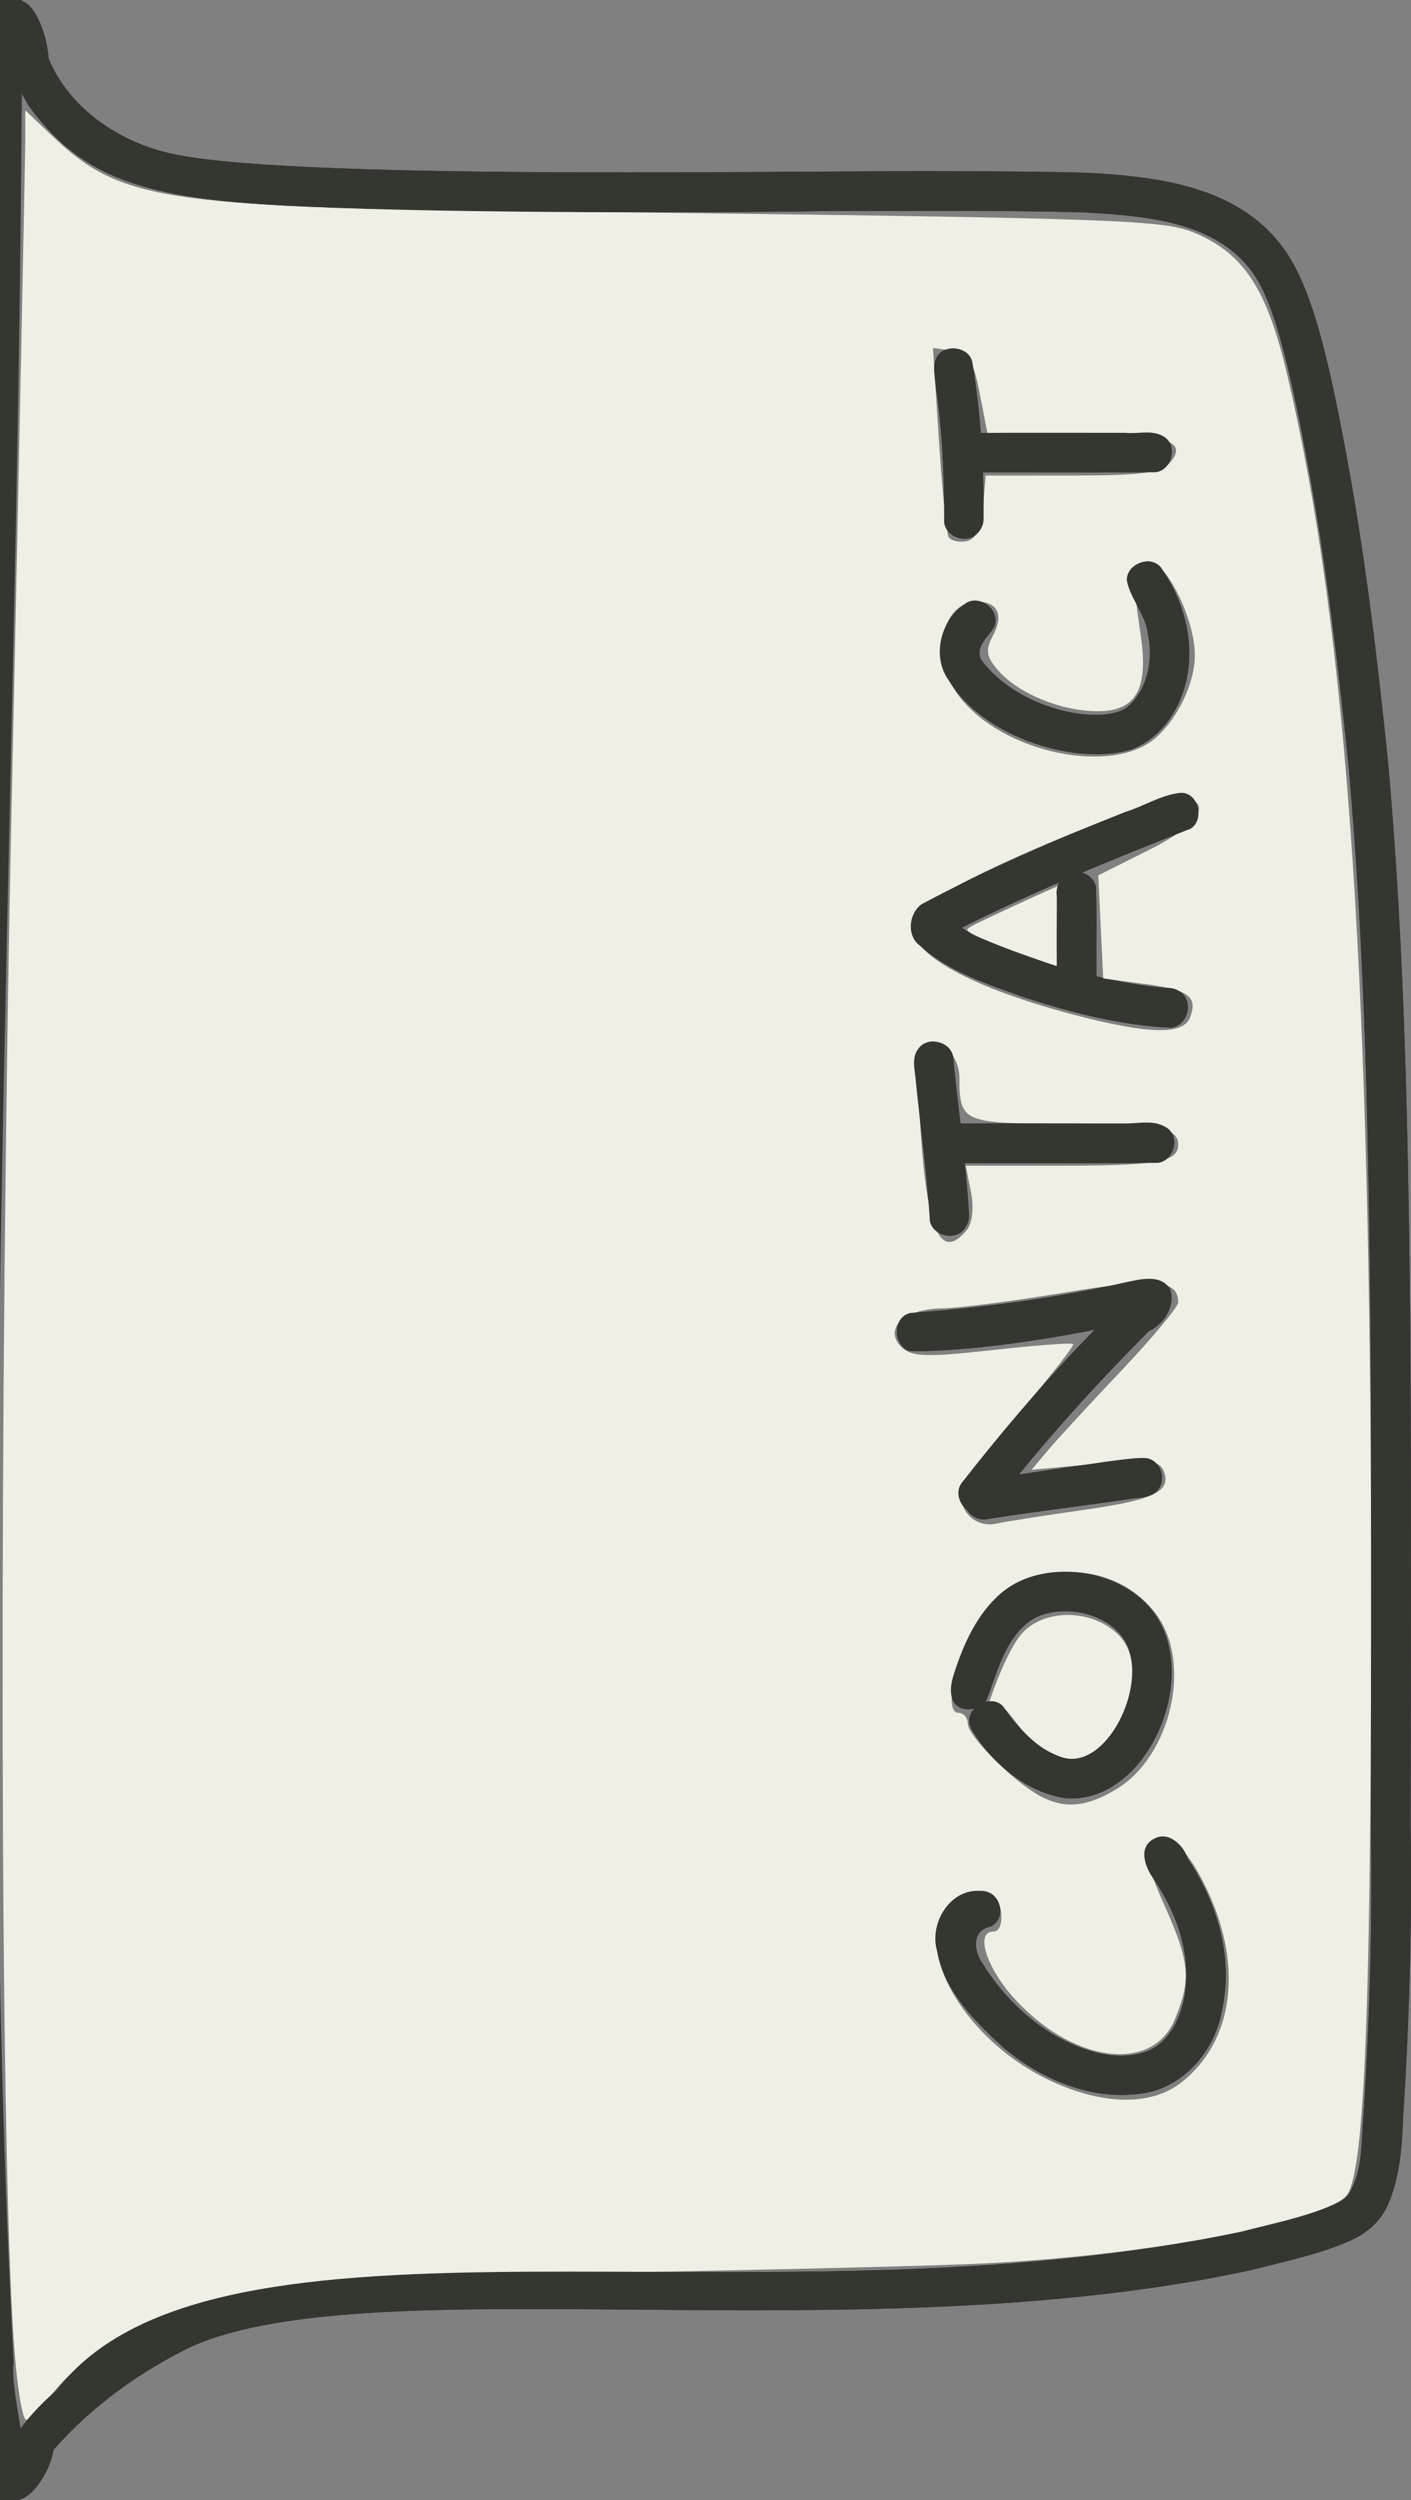 <?xml version="1.0" encoding="UTF-8" standalone="no"?>
<!-- Created with Inkscape (http://www.inkscape.org/) -->

<svg
   width="35.572mm"
   height="63.019mm"
   viewBox="0 0 35.572 63.019"
   version="1.1"
   id="svg1"
   xmlns="http://www.w3.org/2000/svg"
   xmlns:svg="http://www.w3.org/2000/svg">
  <rect x="0" y="0" width="35.572" height="63.019" fill="#808080" stroke="none"/>
  <defs
     id="defs1" />
  <g
     id="layer4"
     style="display:none"
     transform="translate(-0.014,-19.849)">
    <path
       d="m -43.358,268.67 c -0.117,0.013 -0.247,0.105 -0.375,0.309 -1.602,2.602 -1.301,5.785 -1.187,8.702 0.261,3.646 0.69,7.414 2.421,10.689 0.718,1.063 2.462,1.08 3.17,-0.006 2.309,-2.403 3.025,-5.801 3.66,-8.959 0.338,-1.873 0.712,-3.746 0.985,-5.628 0.849,3.103 4.17,12.136 9.79,14.829 1.195,0.573 2.806,0.496 3.652,-0.64 1.446,-1.702 1.588,-4.05 1.868,-6.17 0.253,-3.086 -0.151,-6.216 -1.114,-9.156 0.565,-0.899 -1.227,-2.972 -1.488,-1.372 1.153,3.223 1.849,6.64 1.685,10.075 -0.04,2.073 -0.235,4.333 -1.539,6.032 -1.168,1.164 -3.097,0.59 -4.146,-0.448 -4.824,-3.854 -6.474,-9.747 -8.721,-15.18 -1.746,-0.423 -0.526,5.53 -3.692,13.52 -0.645,1.021 -1.481,3.281 -3.006,2.501 -1.126,-0.903 -1.323,-2.452 -1.688,-3.766 -0.756,-3.45 -1.013,-7.002 -0.968,-10.528 0.067,-1.312 0.301,-2.668 1.035,-3.785 0.249,-0.402 0.011,-1.059 -0.341,-1.019 z"
       style="baseline-shift:baseline;display:inline;overflow:visible;vector-effect:none;enable-background:accumulate;stop-color:#000000;stop-opacity:1"
       id="path24" />
    <path
       d="m -11.249,272.913 c -0.601,0.027 -1.202,0.35 -1.568,0.831 -1.475,1.494 -2.167,3.538 -2.855,5.473 -0.592,1.896 -0.993,3.966 -0.467,5.923 0.749,2.113 2.942,3.328 5.054,3.672 2.67,0.469 5.501,-0.517 7.375,-2.458 1.347,-1.251 2.488,-2.754 3.177,-4.467 0.093,-1.074 -1.236,-0.612 -1.245,0.187 -0.483,0.96 -1.006,1.915 -1.775,2.678 -1.588,1.856 -3.912,3.328 -6.438,3.151 -1.903,-0.068 -3.935,-0.857 -4.966,-2.537 -0.883,-1.781 -0.281,-3.804 0.184,-5.612 0.601,-2.025 1.456,-3.843 2.801,-5.487 0.691,-0.747 1.854,-0.443 1.795,1.674 0.026,1.371 -0.193,1.856 -0.744,3.13 -0.532,1.003 -1.527,1.613 -2.429,2.24 -0.382,0.327 -0.801,1.377 0.16,1.104 2.203,-0.963 3.746,-3.213 3.88,-5.611 0.155,-1.23 0.133,-2.736 -0.908,-3.591 -0.31,-0.226 -0.671,-0.316 -1.031,-0.3 z"
       style="baseline-shift:baseline;display:inline;overflow:visible;vector-effect:none;enable-background:accumulate;stop-color:#000000;stop-opacity:1"
       id="path22" />
    <path
       d="m -0.143,262.353 c -0.319,0.007 -0.702,0.341 -0.493,0.665 1.495,8.457 2.455,16.137 3.916,24.087 1.407,0.062 1.541,-1.623 1.446,-2.666 -0.805,-8.26 6.229,-10.771 9.775,-8.161 5.721,4.465 1.982,12.861 -8.183,11.116 -1.075,-0.02 -0.911,1.228 0.109,0.968 15.974,1.719 13.603,-14.016 5.133,-14.111 -5.883,0.241 -7.657,4.573 -8.041,8.26 -1.17,-6.087 -1.777,-11.655 -3.327,-19.933 -0.057,-0.163 -0.188,-0.228 -0.333,-0.224 z"
       style="baseline-shift:baseline;display:inline;overflow:visible;vector-effect:none;enable-background:accumulate;stop-color:#000000;stop-opacity:1"
       id="path21" />
    <path
       d="m 35.537,268.327 c -0.25,0 -0.5,0.177 -0.5,0.53 v 0.121 c 0.331,-0.068 0.659,-0.144 0.993,-0.199 -0.035,-0.3 -0.263,-0.452 -0.493,-0.452 z m 0.5,1.451 c -0.336,0.058 -0.667,0.139 -1,0.212 v 9.508 c -0.032,2.231 0.054,4.462 0.177,6.689 0.039,0.706 1.037,0.651 0.998,-0.055 -0.122,-2.209 -0.208,-4.421 -0.176,-6.634 z"
       style="baseline-shift:baseline;display:inline;overflow:visible;vector-effect:none;enable-background:accumulate;stop-color:#000000;stop-opacity:1"
       id="path20" />
    <path
       d="m 39.833,268.45 c -2.61,0.014 -5.222,0.471 -7.692,1.279 -0.849,0.405 -3.052,0.628 -2.337,2.009 l 0.25,-0.041 c 4.917,-2.412 10.776,-2.928 16.019,-1.328 3.672,1.226 10.851,7.048 5.798,12.266 -2.567,2.982 -6.374,4.401 -9.946,5.78 -2.943,1.049 -5.972,1.889 -9.071,2.315 -0.708,-0.379 -2.962,0.439 -1.452,1.057 1.65,0.239 3.225,-0.494 4.842,-0.674 5.429,-1.329 10.948,-3.125 15.337,-6.711 8.287,-7.329 -2.188,-14.675 -7.085,-15.48 -1.533,-0.33 -3.098,-0.481 -4.664,-0.472 z"
       style="baseline-shift:baseline;display:inline;overflow:visible;vector-effect:none;enable-background:accumulate;stop-color:#000000;stop-opacity:1"
       id="path19" />
    <path
       d="m 63.278,272.85 c -0.707,0.021 -1.419,0.249 -1.987,0.64 -1.688,1.02 -2.728,2.755 -3.87,4.303 -1.363,2.261 -2.1,5.063 -1.409,7.666 0.644,1.736 2.411,2.731 4.094,3.251 2.239,0.668 4.876,0.297 6.603,-1.36 1.436,-1.25 2.695,-2.804 3.257,-4.646 0.076,-0.855 -1.005,-0.715 -0.978,0.065 -0.435,1.25 -1.139,2.403 -2.118,3.301 -1.441,1.409 -3.494,2.389 -5.542,1.998 -1.523,-0.252 -2.975,-0.994 -4.048,-2.103 -0.761,-1.081 -0.618,-2.5 -0.462,-3.739 0.557,-3.268 2.607,-6.14 5.17,-8.165 0.951,-0.508 2.371,-0.437 2.987,0.551 0.341,1.12 -0.448,2.145 -1.075,2.993 -1.371,1.63 -3.307,2.602 -5.115,3.656 -0.418,0.313 0.164,0.876 0.534,0.68 2.379,-1.199 4.882,-2.621 6.173,-5.061 0.474,-0.893 0.874,-2.107 0.175,-2.994 -0.578,-0.749 -1.479,-1.063 -2.387,-1.036 z"
       style="baseline-shift:baseline;display:inline;overflow:visible;vector-effect:none;enable-background:accumulate;stop-color:#000000;stop-opacity:1"
       id="path18" />
    <path
       d="m 79.661,273.789 c -0.298,0.014 -0.638,0.239 -0.704,0.542 0.051,0.521 -0.153,1.026 -0.265,1.542 -0.727,2.999 -1.435,6.003 -2.104,9.015 -0.059,0.317 -0.111,0.635 -0.157,0.954 -1.549,-3.22 -2.876,-6.561 -3.718,-10.038 -0.236,-0.523 -0.005,-1.223 -0.468,-1.64 -0.31,-0.232 -0.782,0.006 -0.731,0.404 0.207,2.145 0.998,4.171 1.673,6.2 0.837,2.293 1.821,4.532 2.942,6.7 0.47,0.592 1.378,-0.113 1.226,-0.748 0.079,-1.199 0.378,-2.371 0.625,-3.543 0.494,-2.11 1.039,-4.207 1.498,-6.325 0.216,-0.882 0.44,-1.763 0.654,-2.645 -0.032,-0.309 -0.238,-0.427 -0.47,-0.417 z"
       style="baseline-shift:baseline;display:inline;overflow:visible;vector-effect:none;enable-background:accumulate;stop-color:#000000;stop-opacity:1"
       id="path17" />
    <path
       d="m 90.2,272.978 c -1.033,-0.034 -2.078,0.514 -2.84,1.19 -2.393,1.86 -3.946,4.754 -4.211,7.769 -0.096,1.191 0.33,2.392 1.162,3.249 1.204,1.442 3.108,2.236 4.979,2.087 2.256,-0.145 4.345,-1.251 6.03,-2.71 0.626,0.029 1.267,-1.047 0.644,-1.422 -0.655,-0.047 -1.137,0.55 -1.63,0.903 -1.356,1.194 -3.055,2.081 -4.869,2.262 -1.945,0.195 -3.926,-0.834 -4.95,-2.484 -0.704,-1.547 -0.178,-3.275 0.376,-4.779 0.922,-2.195 2.605,-4.132 4.813,-5.089 0.927,-0.315 1.784,0.799 1.274,1.626 -0.513,1.617 -1.99,2.718 -3.521,3.29 -0.707,0.183 -1.602,-0.002 -2.117,0.637 -0.227,0.28 0.142,0.656 0.44,0.605 2.662,-0.065 5.402,-1.735 6.182,-4.369 0.275,-0.87 0.184,-2.083 -0.745,-2.52 -0.33,-0.158 -0.673,-0.234 -1.018,-0.245 z"
       style="baseline-shift:baseline;display:inline;overflow:visible;vector-effect:none;enable-background:accumulate;stop-color:#000000;stop-opacity:1"
       id="path15" />
    <path
       d="m 98.792,265.589 c -0.294,-0.016 -0.622,0.186 -0.564,0.515 -0.009,5.078 -0.172,10.227 1.021,15.203 0.502,2.215 1.138,4.494 2.542,6.321 0.664,0.771 1.859,1.265 2.802,0.699 0.643,-0.1 2.048,-1.104 1.092,-1.666 -0.907,-0.006 -1.629,1.477 -2.62,0.716 -1.133,-0.735 -1.517,-2.126 -1.999,-3.309 -1.169,-3.412 -1.647,-7.027 -1.801,-10.618 -0.081,-2.524 0.009,-5.05 -0.072,-7.574 -0.06,-0.188 -0.224,-0.276 -0.4,-0.286 z"
       style="baseline-shift:baseline;display:inline;overflow:visible;vector-effect:none;enable-background:accumulate;stop-color:#000000;stop-opacity:1"
       id="path11" />
    <path
       d="m 111.02,273.441 c -0.476,0.012 -0.922,0.16 -0.767,0.721 0.671,0.524 1.58,0.276 2.346,0.53 1.732,0.344 3.46,1.264 4.316,2.87 0.933,1.616 0.877,3.631 0.219,5.336 -0.649,1.773 -2.101,3.42 -4.035,3.738 -1.812,0.258 -3.618,-0.693 -4.719,-2.1 -1.063,-1.125 -1.866,-2.753 -1.363,-4.316 0.3,-1.43 1.011,-2.96 2.438,-3.557 0.529,-0.254 0.995,-1.3 0.015,-1.259 -2.1,0.773 -3.36,2.951 -3.624,5.092 -0.351,1.894 0.648,3.768 1.987,5.045 1.248,1.326 2.997,2.373 4.878,2.208 1.713,-0.069 3.3,-1.03 4.293,-2.406 1.742,-2.205 2.217,-5.403 1.065,-7.981 -1.185,-2.351 -3.784,-3.731 -6.357,-3.868 -0.134,-0.021 -0.307,-0.043 -0.487,-0.051 -0.068,-0.003 -0.136,-0.004 -0.204,-0.003 z"
       style="baseline-shift:baseline;display:inline;overflow:visible;vector-effect:none;enable-background:accumulate;stop-color:#000000;stop-opacity:1"
       id="path8" />
    <path
       d="m 121.998,273.141 c -0.284,-0.006 -0.587,0.184 -0.536,0.517 0.021,2.455 0.075,4.91 0.157,7.364 0.164,-0.846 0.442,-1.669 0.846,-2.43 0.022,-0.039 0.046,-0.076 0.069,-0.114 -0.045,-1.648 -0.074,-3.296 -0.083,-4.944 -0.023,-0.266 -0.232,-0.388 -0.453,-0.392 z m 0.631,8.293 c -0.086,0.484 -0.131,0.977 -0.116,1.472 0.04,0.409 -0.467,0.581 -0.808,0.452 0.198,4.726 0.518,9.447 0.994,14.151 1.327,2.027 0.979,-2.135 0.676,-3.058 -0.312,-4.334 -0.579,-8.674 -0.746,-13.017 z"
       style="baseline-shift:baseline;display:inline;overflow:visible;vector-effect:none;enable-background:accumulate;stop-color:#000000;stop-opacity:1"
       id="path4" />
    <path
       d="m 129.908,273.96 c -0.412,0.01 -0.824,0.06 -1.229,0.155 -2.551,0.568 -4.924,2.179 -6.214,4.476 -0.735,1.384 -1.067,2.969 -1.019,4.532 0.196,0.454 1.121,0.329 1.067,-0.218 -0.094,-3.225 2.049,-6.356 5.074,-7.467 2.475,-1.192 5.734,-0.266 7.203,2.06 1.501,2.088 1.777,5.195 0.133,7.285 -1.643,2.071 -4.468,2.862 -7.023,2.623 -1.662,-0.17 -3.348,-0.887 -4.368,-2.256 -1.109,0.13 -0.46,1.486 0.239,1.743 1.91,1.467 4.495,1.742 6.811,1.36 2.313,-0.422 4.618,-1.661 5.825,-3.74 1.531,-2.804 0.627,-6.487 -1.648,-8.615 -1.282,-1.247 -3.066,-1.979 -4.85,-1.938 z"
       style="baseline-shift:baseline;display:inline;overflow:visible;vector-effect:none;enable-background:accumulate;stop-color:#000000;stop-opacity:1"
       id="path3" />
    <path
       d="m 147.197,273.259 c -1.25,0.028 -2.482,0.623 -3.418,1.437 -2.462,1.941 -4.285,4.875 -4.439,8.054 0.006,1.804 1.068,3.549 2.679,4.367 2.258,1.271 5.186,0.934 7.265,-0.544 1.064,-0.722 1.904,-1.749 2.468,-2.9 0.477,-0.369 0.509,-1.779 -0.33,-1.531 -0.761,0.497 -0.575,1.63 -1.254,2.217 -1.666,2.226 -4.955,3.266 -7.499,1.98 -1.382,-0.692 -2.445,-2.169 -2.307,-3.759 0.093,-2.231 1.288,-4.264 2.734,-5.9 0.979,-1.052 2.162,-2.034 3.588,-2.37 0.959,-0.189 2.22,0.074 2.61,1.079 0.335,1.127 -0.393,2.234 -1.15,3.008 -1.17,1.141 -2.83,1.654 -4.438,1.679 -0.526,0.104 -0.594,1.08 0.06,1.001 2.7,0.029 5.533,-1.527 6.487,-4.139 0.515,-1.394 -0.308,-3.186 -1.809,-3.505 -0.41,-0.129 -0.829,-0.183 -1.245,-0.174 z"
       style="baseline-shift:baseline;display:inline;overflow:visible;vector-effect:none;enable-background:accumulate;stop-color:#000000;stop-opacity:1"
       id="path2" />
    <path
       d="m 156.177,273.318 c -0.178,0.004 -0.331,0.138 -0.383,0.474 h -5.2e-4 c -0.046,4.886 0.214,9.77 0.628,14.637 0.686,0.66 1.365,-0.542 1.117,-1.175 -0.24,-3.322 0.146,-6.796 1.746,-9.764 1.381,-2.088 4.058,-3.349 6.54,-2.786 0.455,0.299 1.386,1.077 1.727,0.283 0.083,-0.851 -0.955,-1.173 -1.601,-1.405 -2.337,-0.612 -4.836,0.405 -6.515,2.04 -1.364,1.343 -2.047,3.2 -2.418,5.042 -0.029,0.137 -0.057,0.274 -0.083,0.412 -0.095,-2.145 -0.142,-4.293 -0.147,-6.44 0.466,-0.485 -0.153,-1.327 -0.608,-1.318 z"
       style="baseline-shift:baseline;display:inline;overflow:visible;vector-effect:none;enable-background:accumulate;stop-color:#000000;stop-opacity:1"
       id="path1" />
  </g>
  <g
     id="layer1" />
  <path
     id="path7"
     style="display:inline;fill:#343630;fill-opacity:1;stroke-width:0.265"
     d="M 0.145 -0.384 C -0.08 -0.399 -0.304 -0.241 -0.279 0.106 C -0.41 21.257 -2.695 42.011 -0.353 63.065 C 0.113 63.272 0.376 63.21 0.513 62.99 C 0.902 62.883 1.302 62.162 1.345 61.762 C 2.302 60.662 3.526 59.782 4.838 59.146 C 9.457 57.111 21.744 59.361 31.556 57.221 C 32.371 57.008 33.211 56.84 33.986 56.506 C 34.444 56.307 34.792 56.027 34.998 55.561 C 35.289 54.877 35.344 54.142 35.371 53.404 C 35.531 50.944 35.6 48.482 35.561 46.017 C 35.567 41.96 35.579 37.903 35.555 33.847 C 35.508 28.956 35.429 24.06 34.991 19.185 C 34.734 16.695 34.444 14.224 33.997 11.759 C 33.374 8.326 32.929 6.887 32.15 5.998 C 30.971 4.65 29.037 4.44 27.368 4.354 C 26.29 4.326 25.211 4.318 24.132 4.317 C 20.748 4.282 7.828 4.56 4.484 3.906 C 3.113 3.654 1.76 2.786 1.222 1.465 C 1.207 1.037 0.961 0.185 0.555 0.033 C 0.519 -0.224 0.337 -0.371 0.145 -0.384 z M 0.55 2.342 C 0.608 2.452 0.661 2.566 0.726 2.669 C 2.223 4.734 4.086 5.083 8.407 5.238 C 12.729 5.394 19.094 5.355 20.896 5.319 L 20.896 5.318 C 23.045 5.322 25.194 5.297 27.342 5.354 C 28.749 5.441 30.5 5.54 31.476 6.736 C 31.948 7.313 32.363 8.341 33.016 11.953 C 33.457 14.388 33.743 16.828 33.996 19.288 C 34.431 24.132 34.508 28.996 34.555 33.856 C 34.579 37.909 34.567 41.962 34.561 46.015 C 34.6 48.459 34.532 50.901 34.374 53.339 C 34.314 53.94 34.362 54.596 34.085 55.153 C 33.981 55.398 33.831 55.49 33.598 55.584 C 32.867 55.899 32.072 56.052 31.304 56.253 C 19.256 58.81 5.437 55.067 1.436 60.239 C 1.111 60.527 0.784 60.857 0.521 61.224 C 0.418 60.58 0.293 59.937 0.345 59.574 C -0.662 40.447 0.435 21.482 0.55 2.342 z M 24.08 8.783 C 23.884 8.766 23.679 8.847 23.6 9.04 C 23.414 9.435 23.815 10.019 23.802 13.166 C 23.846 13.547 24.407 13.733 24.655 13.429 C 24.75 13.328 24.804 13.188 24.795 13.049 C 24.8 12.669 24.793 12.289 24.78 11.909 C 26.229 11.908 27.678 11.916 29.126 11.904 C 29.537 11.87 29.703 11.234 29.35 11.013 C 29.058 10.82 28.699 10.944 28.376 10.91 C 27.158 10.911 25.941 10.908 24.724 10.915 C 24.677 10.313 24.609 9.713 24.511 9.118 C 24.463 8.916 24.276 8.8 24.08 8.783 z M 28.894 14.152 C 28.645 14.171 28.395 14.367 28.408 14.636 C 28.502 15.108 28.875 15.477 28.936 15.962 C 29.08 16.619 28.939 17.394 28.403 17.84 C 27.748 18.287 25.687 17.914 24.738 16.635 C 24.567 16.309 24.917 16.051 25.067 15.8 C 25.245 15.378 24.667 14.939 24.312 15.232 C 23.716 15.636 23.484 16.538 23.912 17.142 C 24.803 18.623 27.206 19.323 28.548 18.883 C 29.872 18.361 30.607 16.295 29.288 14.331 C 29.194 14.193 29.044 14.141 28.894 14.152 z M 29.737 19.987 C 29.253 20.043 28.836 20.325 28.376 20.463 C 26.627 21.161 24.892 21.904 23.232 22.794 C 22.9 23.036 22.85 23.611 23.211 23.851 C 23.948 24.519 24.922 24.814 25.838 25.146 C 27.027 25.533 28.255 25.845 29.508 25.907 C 29.973 25.869 30.117 25.176 29.696 24.965 C 29.613 24.919 29.516 24.899 29.421 24.906 C 28.819 24.857 28.227 24.745 27.64 24.608 C 27.634 23.857 27.655 23.106 27.628 22.355 C 27.594 22.177 27.446 22.05 27.276 21.999 C 28.182 21.616 29.095 21.249 30.011 20.891 C 30.389 20.663 30.202 19.933 29.737 19.987 z M 26.701 22.246 C 26.646 22.358 26.625 22.488 26.643 22.611 C 26.642 23.189 26.642 23.767 26.649 24.345 C 25.981 24.141 25.321 23.903 24.68 23.632 C 24.545 23.58 24.389 23.481 24.247 23.386 C 25.053 22.979 25.874 22.605 26.701 22.246 z M 23.65 26.268 C 23.47 26.226 23.271 26.271 23.157 26.43 C 22.974 26.653 23.062 26.955 23.083 27.214 C 23.201 28.401 23.372 29.582 23.442 30.773 C 23.507 31.166 24.118 31.299 24.329 30.953 C 24.397 30.858 24.434 30.74 24.428 30.623 C 24.405 30.187 24.365 29.753 24.32 29.319 C 25.944 29.318 27.567 29.327 29.19 29.312 C 29.594 29.267 29.766 28.646 29.409 28.425 C 29.111 28.235 28.801 28.308 28.414 28.32 C 27.014 28.321 25.614 28.317 24.215 28.326 C 24.149 27.76 24.079 27.195 24.027 26.628 C 23.991 26.439 23.83 26.31 23.65 26.268 z M 28.973 32.235 C 28.766 32.233 28.544 32.29 28.36 32.327 C 26.588 32.729 24.764 32.966 22.952 33.095 C 22.499 33.198 22.505 33.883 22.907 34.053 C 23.175 34.076 24.887 34.056 27.602 33.517 C 26.403 34.744 25.283 36.048 24.226 37.399 C 24.082 37.625 24.189 37.916 24.387 38.069 C 24.499 38.243 24.71 38.336 24.915 38.289 C 26.145 38.094 27.384 37.951 28.616 37.766 C 28.85 37.753 29.137 37.708 29.246 37.469 C 29.393 37.184 29.2 36.766 28.864 36.753 C 28.524 36.725 27.177 36.948 25.694 37.167 C 26.715 35.905 27.816 34.709 28.958 33.557 C 29.344 33.38 29.648 32.915 29.494 32.488 C 29.372 32.295 29.18 32.236 28.973 32.235 z M 26.824 39.619 C 26.219 39.623 25.628 39.808 25.198 40.194 C 24.616 40.715 24.287 41.456 24.052 42.186 C 23.788 42.981 24.237 43.161 24.579 43.057 C 24.459 43.176 24.394 43.342 24.461 43.517 C 24.482 43.575 24.516 43.635 24.514 43.635 C 25.038 44.472 25.873 45.181 26.873 45.332 C 28.775 45.465 30.111 42.701 29.291 40.99 C 28.881 40.103 27.832 39.611 26.824 39.619 z M 27.032 40.623 C 27.718 40.683 28.405 41.085 28.514 41.794 C 28.723 42.917 27.788 44.575 26.81 44.308 C 26.149 44.107 25.659 43.57 25.287 43.011 C 25.163 42.879 24.988 42.859 24.828 42.908 C 24.863 42.867 24.891 42.821 24.903 42.769 C 25.153 42.104 25.338 41.349 25.926 40.891 C 26.211 40.673 26.621 40.587 27.032 40.623 z M 29.369 46.295 C 29.281 46.284 29.189 46.298 29.098 46.348 C 28.662 46.573 28.882 47.098 29.105 47.397 C 29.679 48.246 30.044 49.295 29.861 50.326 C 29.752 50.918 29.435 51.566 28.811 51.743 C 28.048 51.965 27.243 51.673 26.578 51.3 C 25.848 50.861 25.23 50.236 24.783 49.514 C 24.539 49.188 24.488 48.659 24.98 48.562 C 25.383 48.355 25.241 47.736 24.815 47.67 L 24.749 47.662 L 24.683 47.664 C 23.925 47.63 23.417 48.512 23.628 49.191 C 23.805 50.176 24.545 50.919 25.25 51.573 C 26.269 52.458 27.68 53.036 29.037 52.724 C 29.98 52.467 30.663 51.587 30.813 50.639 C 31.099 49.323 30.677 47.944 29.942 46.846 C 29.865 46.596 29.633 46.33 29.369 46.295 z " />
  <path
     style="display:inline;fill:#efefe6;fill-opacity:1;stroke-width:0.427"
     d="M 1.313,222.776 C -0.024,203.386 -0.118,133.42 1.116,76.06 1.826,43.034 2.406,14.771 2.405,13.254 l -0.003,-2.759 2.602,2.469 c 6.415,6.088 10.495,6.723 45.836,7.133 55.983,0.65 59.842,0.778 62.887,2.085 4.664,2.003 6.828,5.359 8.759,13.584 5.803,24.717 8.029,58.059 7.955,119.157 -0.045,37.823 -0.7,52.376 -2.429,54.018 -2.811,2.669 -20.002,5.772 -35.539,6.415 -5.284,0.219 -20.492,0.583 -33.796,0.81 -24.849,0.424 -33.689,1.149 -40.663,3.338 -5.162,1.62 -10.791,5.175 -13.065,8.251 -0.987,1.335 -2.094,2.427 -2.46,2.427 -0.366,0 -0.895,-3.333 -1.176,-7.406 z M 112.397,198.086 c 4.905,-3.859 5.885,-10.923 2.517,-18.157 -2.027,-4.354 -3.89,-5.847 -5.406,-4.331 -0.629,0.629 -0.279,2.193 1.255,5.611 2.426,5.405 2.582,7.104 1,10.889 -2.18,5.218 -9.92,4.098 -15.486,-2.242 -2.504,-2.852 -3.465,-6.11 -1.801,-6.11 1.238,0 0.945,-3.197 -0.338,-3.69 -0.626,-0.24 -1.883,-0.038 -2.793,0.449 -5.359,2.868 -0.665,12.817 8.11,17.19 5.156,2.57 9.988,2.716 12.942,0.392 z m -6.152,-27.919 c 5.173,-3.154 7.179,-11.978 3.769,-16.585 -4.131,-5.582 -12.945,-5.339 -16.785,0.464 -2.257,3.41 -3.527,8.883 -2.062,8.883 0.498,0 0.905,0.47 0.905,1.044 0,1.147 4.275,5.439 6.805,6.833 2.361,1.3 4.49,1.116 7.367,-0.638 z m -3.364,-26.507 c 6.907,-0.976 8.58,-1.767 7.835,-3.707 -0.399,-1.04 -1.459,-1.153 -6.526,-0.693 l -6.049,0.548 1.555,-1.85 c 0.855,-1.018 3.993,-4.424 6.973,-7.569 2.98,-3.146 5.418,-6.074 5.418,-6.507 0,-2.164 -2.235,-2.356 -10.809,-0.926 -4.844,0.808 -10.114,1.485 -11.711,1.506 -3.564,0.046 -5.543,1.941 -3.823,3.661 0.949,0.949 2.403,1.001 8.618,0.307 4.112,-0.459 7.589,-0.721 7.727,-0.581 0.138,0.139 -2.059,2.956 -4.882,6.258 -2.823,3.303 -5.343,6.653 -5.601,7.444 -0.643,1.976 1.086,3.827 3.158,3.382 0.94,-0.202 4.592,-0.774 8.115,-1.272 z M 91.978,117.007 c 0.518,-0.624 0.688,-2.156 0.398,-3.603 l -0.503,-2.517 h 8.842 c 9.385,0 11.374,-0.35 11.374,-2.002 0,-1.646 -1.985,-2.002 -11.189,-2.002 -9.263,0 -9.628,-0.166 -9.628,-4.371 0,-2.155 -1.921,-4.027 -3.274,-3.191 -0.683,0.422 -0.789,2.803 -0.387,8.653 0.641,9.306 1.928,11.969 4.366,9.032 z M 113.207,96.804 c 0.769,-2.004 -0.095,-2.645 -4.318,-3.205 l -3.935,-0.522 -0.236,-4.906 -0.236,-4.906 4.804,-2.402 c 4.836,-2.418 6.213,-4.602 3.175,-5.037 -1.724,-0.247 -15.015,4.993 -21.343,8.414 -2.066,1.117 -3.966,2.578 -4.223,3.246 -1.077,2.806 4.713,6.245 15.185,9.018 7.095,1.879 10.485,1.97 11.126,0.299 z m -3.238,-26.636 c 2.124,-1.877 3.724,-5.279 3.703,-7.879 -0.028,-3.612 -2.915,-9.219 -4.574,-8.883 -1.469,0.298 -1.497,0.654 -0.563,7.124 0.728,5.041 -0.472,7.123 -4.107,7.123 -3.442,0 -7.466,-1.635 -9.417,-3.826 -1.183,-1.328 -1.291,-1.97 -0.563,-3.33 1.06,-1.981 0.489,-3.253 -1.462,-3.253 -3.532,0 -4.517,5.462 -1.643,9.115 4.176,5.309 14.53,7.426 18.626,3.808 z M 93.522,48.232 93.771,45.236 h 8.26 c 6.543,0 8.478,-0.262 9.308,-1.262 1.723,-2.077 -0.46,-2.715 -9.324,-2.729 l -8.072,-0.012 -0.735,-3.803 c -0.6,-3.105 -1.076,-3.851 -2.594,-4.066 l -1.859,-0.263 0.561,8.67 c 0.309,4.769 0.729,8.96 0.933,9.315 0.204,0.355 0.969,0.532 1.698,0.394 0.896,-0.17 1.407,-1.224 1.575,-3.247 z"
     id="path12"
     transform="scale(0.265)" />
  <path
     style="fill:#efefe6;fill-opacity:1;stroke-width:0.096"
     d="m 97.911,90.995 c -2.955,-1.042 -5.115,-1.931 -5.718,-2.353 -0.371,-0.26 -0.288,-0.319 1.945,-1.38 1.282,-0.61 3.264,-1.529 4.404,-2.041 l 2.072,-0.932 -6e-5,3.839 -6e-5,3.83 c 0,-0.005 -1.216,-0.438 -2.702,-0.962 z"
     id="path13"
     transform="scale(0.265)" />
  <path
     style="fill:#efefe6;fill-opacity:1;stroke-width:0.096"
     d="m 100.433,167.023 c -1.27,-0.595 -2.639,-1.732 -3.643,-3.025 -1.335,-1.72 -1.598,-1.953 -2.199,-1.953 h -0.544 l 0.542,-1.486 c 0.809,-2.22 1.846,-4.275 2.584,-5.123 2.155,-2.475 6.818,-2.406 9.287,0.137 2.04,2.102 1.637,6.431 -0.918,9.85 -1.405,1.881 -3.268,2.465 -5.109,1.602 z"
     id="path14"
     transform="scale(0.265)" />
  <path
     id="path80"
     style="fill:#343630;stroke-width:0.265;fill-opacity:1"
     d="m 24.514,43.635 c 0.524,0.837 1.36,1.546 2.359,1.696 1.902,0.133 3.238,-2.63 2.418,-4.341 -0.657,-1.419 -2.948,-1.826 -4.093,-0.796 -0.583,0.521 -0.911,1.262 -1.146,1.992 -0.385,1.157 0.75,1.027 0.851,0.583 0.25,-0.665 0.435,-1.42 1.023,-1.879 0.759,-0.579 2.414,-0.231 2.588,0.903 0.21,1.123 -0.726,2.781 -1.703,2.515 -0.661,-0.201 -1.152,-0.738 -1.524,-1.297 -0.321,-0.343 -0.996,0.059 -0.826,0.506 0.021,0.058 0.055,0.118 0.053,0.118 z m 0.169,4.029 c -0.757,-0.034 -1.266,0.848 -1.055,1.527 0.177,0.985 0.917,1.728 1.621,2.382 1.02,0.886 2.431,1.464 3.788,1.152 0.943,-0.257 1.626,-1.137 1.776,-2.085 0.286,-1.316 -0.136,-2.695 -0.871,-3.793 -0.103,-0.334 -0.481,-0.696 -0.843,-0.499 -0.437,0.225 -0.216,0.75 0.006,1.049 0.574,0.849 0.939,1.898 0.756,2.929 -0.109,0.592 -0.425,1.241 -1.05,1.417 -0.763,0.222 -1.567,-0.07 -2.233,-0.443 -0.729,-0.438 -1.348,-1.064 -1.795,-1.786 -0.244,-0.326 -0.295,-0.854 0.197,-0.951 0.403,-0.208 0.261,-0.826 -0.165,-0.892 l -0.066,-0.008 z m -0.278,-35.754 c 1.574,-0.004 3.148,0.007 4.722,-0.006 0.411,-0.034 0.577,-0.67 0.224,-0.891 -0.292,-0.192 -0.651,-0.068 -0.974,-0.102 -1.361,7.2e-4 -2.722,-0.007 -4.083,0.005 -0.413,0.035 -0.577,0.673 -0.221,0.894 0.097,0.067 0.215,0.109 0.334,0.1 z m 0.391,1.139 c 0.015,-1.315 -0.07,-2.633 -0.285,-3.931 -0.095,-0.403 -0.752,-0.463 -0.911,-0.077 -0.186,0.394 0.215,0.979 0.202,4.126 0.044,0.381 0.605,0.567 0.854,0.262 0.095,-0.101 0.149,-0.241 0.141,-0.38 z m -0.484,2.183 c -0.595,0.404 -0.828,1.305 -0.4,1.91 0.891,1.481 3.294,2.182 4.636,1.741 1.323,-0.521 2.059,-2.587 0.74,-4.551 -0.25,-0.369 -0.9,-0.127 -0.88,0.305 0.095,0.472 0.467,0.841 0.528,1.326 0.144,0.656 0.004,1.432 -0.532,1.878 -0.655,0.447 -2.716,0.073 -3.666,-1.206 -0.17,-0.326 0.18,-0.584 0.329,-0.835 0.178,-0.421 -0.399,-0.861 -0.755,-0.567 z m 3.329,9.423 c -0.008,-0.767 0.016,-1.534 -0.013,-2.3 -0.064,-0.336 -0.528,-0.51 -0.79,-0.284 -0.164,0.123 -0.223,0.344 -0.195,0.54 -4.3e-4,0.728 -0.013,1.455 0.008,2.183 0.057,0.329 0.501,0.516 0.769,0.309 0.143,-0.098 0.233,-0.273 0.221,-0.448 z m 1.781,0.251 c -1.642,-0.134 -3.231,-0.635 -4.741,-1.274 -0.266,-0.102 -0.617,-0.391 -0.777,-0.465 -0.02,0.219 0.115,0.509 0.319,0.231 1.879,-0.948 3.83,-1.741 5.789,-2.507 0.378,-0.228 0.191,-0.957 -0.274,-0.903 -0.484,0.056 -0.901,0.338 -1.362,0.476 -1.748,0.698 -3.484,1.441 -5.144,2.331 -0.332,0.242 -0.381,0.816 -0.021,1.056 0.737,0.668 1.711,0.963 2.627,1.295 1.189,0.387 2.417,0.699 3.67,0.761 0.465,-0.038 0.609,-0.731 0.188,-0.942 -0.083,-0.046 -0.18,-0.067 -0.275,-0.059 z m -5.613,4.414 c 1.794,-0.004 3.588,0.009 5.382,-0.007 0.404,-0.045 0.576,-0.666 0.218,-0.888 -0.298,-0.19 -0.607,-0.117 -0.994,-0.105 -1.575,0.002 -3.15,-0.009 -4.725,0.007 -0.403,0.047 -0.571,0.66 -0.221,0.886 0.097,0.073 0.22,0.113 0.341,0.107 z m 0.62,1.303 c -0.071,-1.337 -0.278,-2.662 -0.401,-3.995 -0.073,-0.379 -0.643,-0.516 -0.871,-0.198 -0.183,0.223 -0.094,0.525 -0.073,0.784 0.118,1.186 0.288,2.368 0.358,3.558 0.065,0.393 0.676,0.526 0.887,0.18 0.068,-0.095 0.105,-0.213 0.099,-0.33 z m 0.65,7.318 c 1.184,-1.554 2.506,-2.997 3.88,-4.383 0.386,-0.177 0.69,-0.643 0.536,-1.069 -0.244,-0.387 -0.766,-0.236 -1.134,-0.161 -1.772,0.402 -3.596,0.639 -5.408,0.768 -0.453,0.102 -0.446,0.788 -0.045,0.958 0.311,0.027 2.556,-4.7e-4 6.068,-0.834 -0.447,0.124 -0.222,-0.613 -0.44,-0.621 -0.265,0.188 -0.446,0.473 -0.7,0.678 -1.289,1.295 -2.482,2.685 -3.607,4.124 -0.241,0.375 0.209,0.938 0.626,0.733 0.091,-0.042 0.167,-0.111 0.226,-0.191 z m -0.163,0.348 c 1.23,-0.195 2.469,-0.338 3.701,-0.522 0.234,-0.013 0.522,-0.059 0.631,-0.298 0.147,-0.285 -0.046,-0.702 -0.383,-0.715 -0.42,-0.034 -2.287,0.309 -4.19,0.565 -0.299,0.066 -0.466,0.436 -0.321,0.705 0.1,0.207 0.338,0.318 0.562,0.266 z M 0.452,5.7745736e-4 C 0.32,-0.007 0.175,0.06 0.017,0.233 -0.023,1.046 0.28,1.955 0.726,2.669 2.223,4.734 4.086,5.083 8.407,5.238 c 4.321,0.155 10.687,0.117 12.489,0.08 v -5.17e-4 c 2.149,0.004 4.297,-0.021 6.446,0.036 1.407,0.087 3.158,0.186 4.134,1.382 0.472,0.578 0.887,1.606 1.54,5.218 0.44,2.435 0.726,4.875 0.98,7.335 0.435,4.843 0.512,9.708 0.559,14.568 0.024,4.053 0.012,8.106 0.006,12.159 0.039,2.444 -0.03,4.885 -0.188,7.324 -0.059,0.6 -0.012,1.257 -0.288,1.813 -0.104,0.245 -0.254,0.337 -0.487,0.431 -0.731,0.315 -1.526,0.468 -2.294,0.669 -12.047,2.557 -25.866,-1.186 -29.867,3.986 -0.691,0.612 -1.415,1.4 -1.436,2.376 0.435,1.07 1.281,-0.26 1.345,-0.853 0.957,-1.101 2.181,-1.98 3.493,-2.616 4.619,-2.035 16.906,0.216 26.718,-1.925 0.815,-0.213 1.655,-0.38 2.429,-0.715 0.459,-0.198 0.806,-0.479 1.012,-0.944 0.291,-0.684 0.346,-1.42 0.374,-2.158 0.159,-2.46 0.228,-4.922 0.19,-7.387 0.006,-4.057 0.018,-8.113 -0.006,-12.17 -0.047,-4.891 -0.126,-9.787 -0.564,-14.661 C 34.734,16.695 34.444,14.225 33.997,11.76 33.374,8.326 32.929,6.887 32.15,5.998 30.971,4.65 29.037,4.44 27.368,4.354 26.29,4.326 25.211,4.318 24.132,4.317 20.748,4.282 7.828,4.56 4.484,3.906 3.113,3.654 1.76,2.786 1.222,1.465 1.206,1.001 0.921,0.028 0.452,5.7745736e-4 Z" />
</svg>

